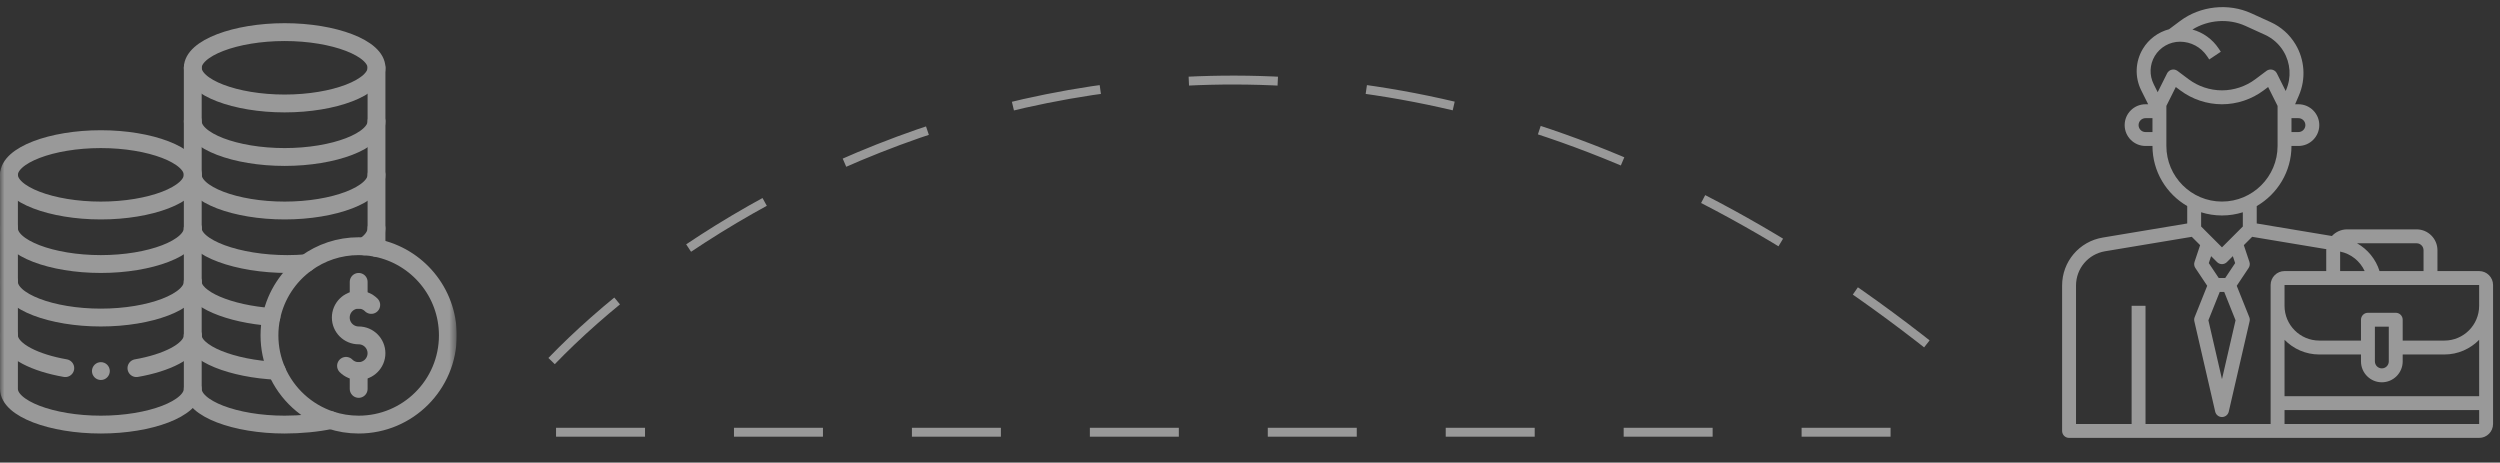 <svg width="281" height="52" viewBox="0 0 281 52" fill="none" xmlns="http://www.w3.org/2000/svg">
<rect x="0" y="0" width="281" height="52" fill="#333333" stroke="none"/>
<path opacity="0.5" d="M62 40.583C85 16.75 148.6 -16.617 219 40.583" stroke="white" stroke-dasharray="10 10"/>
<path opacity="0.5" d="M62.5 48.583H216.5" stroke="white" stroke-dasharray="10 10"/>
<g opacity="0.5" clip-path="url(#clip0_19_558)">
<path d="M278.656 30.469H273.969V28.125C273.969 26.833 272.917 25.781 271.625 25.781H263.812C263.139 25.781 262.535 26.071 262.107 26.527L253.656 25.119V23.162C255.987 21.809 257.562 19.291 257.562 16.406H258.344C259.636 16.406 260.688 15.355 260.688 14.062C260.688 12.77 259.636 11.719 258.344 11.719H257.969L258.397 10.726C259.2 8.866 259.056 6.717 258.014 4.98C257.353 3.878 256.387 3.015 255.218 2.484L253.038 1.491C250.463 0.319 247.308 0.662 245.045 2.358L243.812 3.281L243.814 3.284C242.595 3.602 241.52 4.386 240.859 5.487C239.998 6.922 239.931 8.671 240.679 10.167L241.455 11.719H241.156C239.864 11.719 238.812 12.77 238.812 14.062C238.812 15.355 239.864 16.406 241.156 16.406H241.938C241.938 19.291 243.512 21.809 245.844 23.162V25.119L236.351 26.701C233.703 27.143 231.781 29.411 231.781 32.096V48.438C231.781 48.87 232.131 49.219 232.562 49.219H256.781H257.562H278.656C279.518 49.219 280.219 48.518 280.219 47.656V32.031C280.219 31.169 279.518 30.469 278.656 30.469ZM272.406 28.125V30.469H267.459C267.041 29.132 266.127 28.021 264.929 27.344H271.625C272.055 27.344 272.406 27.694 272.406 28.125ZM263.031 28.277C264.262 28.53 265.277 29.356 265.789 30.469H263.031V28.277ZM259.125 14.062C259.125 14.493 258.774 14.844 258.344 14.844H257.562V13.281H258.344C258.774 13.281 259.125 13.632 259.125 14.062ZM242.198 6.291C242.792 5.302 243.878 4.687 245.031 4.687C246.256 4.687 247.393 5.296 248.073 6.315L248.319 6.683L249.619 5.816L249.373 5.448C248.669 4.392 247.618 3.65 246.427 3.32C248.195 2.223 250.487 2.045 252.39 2.912L254.57 3.905C255.449 4.305 256.177 4.954 256.674 5.783C257.459 7.09 257.566 8.706 256.962 10.106L256.91 10.228L255.918 8.244C255.814 8.037 255.624 7.886 255.398 7.833C255.173 7.779 254.936 7.83 254.75 7.968L253.5 8.905C252.425 9.712 251.093 10.156 249.75 10.156C248.407 10.156 247.075 9.712 246 8.906L244.75 7.969C244.564 7.829 244.326 7.779 244.102 7.834C243.876 7.887 243.686 8.037 243.582 8.245L242.523 10.363L242.077 9.469C241.569 8.453 241.614 7.265 242.198 6.291ZM241.156 14.844C240.726 14.844 240.375 14.493 240.375 14.062C240.375 13.632 240.726 13.281 241.156 13.281H241.938V14.844H241.156ZM243.5 16.406V11.903L244.561 9.78L245.062 10.156C246.406 11.164 248.071 11.719 249.75 11.719C251.429 11.719 253.094 11.164 254.438 10.156L254.939 9.78L256 11.903V16.406C256 19.852 253.196 22.656 249.75 22.656C246.304 22.656 243.5 19.852 243.5 16.406ZM249.75 24.219C250.566 24.219 251.353 24.092 252.094 23.859V25.458L249.75 27.802L247.406 25.458V23.859C248.147 24.092 248.934 24.219 249.75 24.219ZM249.498 32.812H250.002L251.277 36L249.75 42.62L248.223 36L249.498 32.812ZM251.231 29.573L250.113 31.25H249.387L248.268 29.573L248.529 28.791L249.198 29.459C249.35 29.611 249.55 29.688 249.75 29.688C249.95 29.688 250.15 29.611 250.302 29.459L250.971 28.79L251.231 29.573ZM241.156 47.656V34.375H239.594V47.656H233.344V32.096C233.344 30.179 234.716 28.558 236.608 28.242L246.357 26.618L247.294 27.555L246.665 29.441C246.588 29.669 246.622 29.92 246.756 30.121L248.091 32.123L246.68 35.648C246.621 35.795 246.609 35.958 246.645 36.113L248.988 46.27C249.07 46.624 249.386 46.875 249.75 46.875C250.114 46.875 250.43 46.624 250.512 46.27L252.855 36.113C252.891 35.959 252.879 35.796 252.82 35.648L251.409 32.123L252.744 30.121C252.877 29.92 252.911 29.669 252.835 29.441L252.206 27.555L253.143 26.618L261.48 28.007C261.479 28.047 261.469 28.084 261.469 28.125V30.469H256.781C255.92 30.469 255.219 31.169 255.219 32.031V47.656H241.156ZM257.562 47.656H256.781V46.094H278.657V47.656H257.562ZM278.657 44.531H256.781V38.194C257.775 39.211 259.158 39.844 260.688 39.844H265.375V40.625C265.375 41.917 266.427 42.969 267.719 42.969C269.011 42.969 270.062 41.917 270.062 40.625V39.844H274.75C276.28 39.844 277.663 39.21 278.657 38.194V44.531ZM266.938 40.625V36.719H268.5V40.625C268.5 41.056 268.149 41.406 267.719 41.406C267.288 41.406 266.938 41.056 266.938 40.625ZM278.656 34.375C278.656 36.529 276.904 38.281 274.75 38.281H270.062V35.938C270.062 35.505 269.713 35.156 269.281 35.156H266.156C265.725 35.156 265.375 35.505 265.375 35.938V38.281H260.688C258.534 38.281 256.781 36.529 256.781 34.375V32.031H278.656V34.375Z" fill="white"/>
</g>
<g opacity="0.5" clip-path="url(#clip1_19_558)">
<mask id="mask0_19_558" style="mask-type:luminance" maskUnits="userSpaceOnUse" x="0" y="0" width="52" height="52">
<path d="M0.013 6.48499e-05H51.346V51.333H0.013V6.48499e-05Z" fill="white"/>
</mask>
<g mask="url(#mask0_19_558)">
<path d="M11.339 40.706C10.793 40.706 10.348 41.144 10.337 41.688V41.709C10.337 42.262 10.786 42.711 11.339 42.711C11.893 42.711 12.342 42.262 12.342 41.709V41.688C12.331 41.144 11.886 40.706 11.339 40.706Z" fill="white"/>
<path d="M42.319 27.872C46.895 28.801 50.34 32.847 50.34 37.698C50.34 43.235 45.851 47.724 40.314 47.724C39.214 47.724 38.155 47.547 37.164 47.22C34.443 46.32 32.239 44.287 31.11 41.68C30.58 40.46 30.288 39.114 30.288 37.698C30.288 36.988 30.361 36.296 30.501 35.629C31.02 33.158 32.448 31.022 34.419 29.588C36.074 28.382 38.11 27.672 40.314 27.672C40.527 27.672 40.739 27.679 40.948 27.692C41.414 27.721 41.872 27.781 42.319 27.872Z" stroke="white" stroke-width="2.005" stroke-linecap="round" stroke-linejoin="round"/>
<path d="M40.315 31.683V33.688" stroke="white" stroke-width="2.005" stroke-linecap="round" stroke-linejoin="round"/>
<path d="M40.315 43.713V41.708" stroke="white" stroke-width="2.005" stroke-linecap="round" stroke-linejoin="round"/>
<path d="M38.893 41.121C39.256 41.484 39.757 41.708 40.311 41.708C41.418 41.708 42.316 40.811 42.316 39.703C42.316 38.595 41.418 37.698 40.311 37.698C39.203 37.698 38.305 36.8 38.305 35.693C38.305 34.585 39.203 33.687 40.311 33.687C40.864 33.687 41.365 33.912 41.728 34.275" stroke="white" stroke-width="2.005" stroke-linecap="round" stroke-linejoin="round"/>
<path d="M21.662 19.651C21.662 21.866 16.873 23.662 11.335 23.662C5.798 23.662 1.009 21.866 1.009 19.651C1.009 17.436 5.798 15.641 11.335 15.641C16.873 15.641 21.662 17.436 21.662 19.651Z" stroke="white" stroke-width="2.005" stroke-linecap="round" stroke-linejoin="round"/>
<path d="M21.667 25.667C21.667 27.881 26.757 29.677 32.295 29.677C33.025 29.677 33.735 29.646 34.421 29.587" stroke="white" stroke-width="2.005" stroke-linecap="round" stroke-linejoin="round"/>
<path d="M1.009 25.667C1.009 27.881 5.798 29.677 11.335 29.677C16.873 29.677 21.662 27.881 21.662 25.667" stroke="white" stroke-width="2.005" stroke-linecap="round" stroke-linejoin="round"/>
<path d="M21.667 31.682C21.667 33.652 25.821 35.291 30.503 35.628" stroke="white" stroke-width="2.005" stroke-linecap="round" stroke-linejoin="round"/>
<path d="M1.009 31.682C1.009 33.897 5.798 35.693 11.335 35.693C16.873 35.693 21.662 33.897 21.662 31.682" stroke="white" stroke-width="2.005" stroke-linecap="round" stroke-linejoin="round"/>
<path d="M1.009 37.698C1.009 37.725 1.01 37.753 1.011 37.78C1.012 37.8 1.014 37.819 1.016 37.84C1.017 37.849 1.018 37.858 1.019 37.866C1.021 37.887 1.024 37.908 1.027 37.928C1.271 39.476 3.956 40.789 7.339 41.378" stroke="white" stroke-width="2.005" stroke-linecap="round" stroke-linejoin="round"/>
<path d="M21.667 37.698C21.667 39.752 26.132 41.447 31.111 41.681" stroke="white" stroke-width="2.005" stroke-linecap="round" stroke-linejoin="round"/>
<path d="M15.334 41.378C18.717 40.789 21.402 39.476 21.646 37.928C21.649 37.908 21.652 37.886 21.654 37.865C21.655 37.857 21.656 37.848 21.657 37.839C21.659 37.819 21.661 37.8 21.662 37.78C21.663 37.753 21.664 37.725 21.664 37.698" stroke="white" stroke-width="2.005" stroke-linecap="round" stroke-linejoin="round"/>
<path d="M21.662 43.714C21.662 45.928 16.873 47.724 11.335 47.724C5.798 47.724 1.009 45.928 1.009 43.714V37.698V31.682V25.667V19.651" stroke="white" stroke-width="2.005" stroke-linecap="round" stroke-linejoin="round"/>
<path d="M42.321 19.651C42.321 21.866 37.531 23.662 31.994 23.662C26.456 23.662 21.667 21.866 21.667 19.651" stroke="white" stroke-width="2.005" stroke-linecap="round" stroke-linejoin="round"/>
<path d="M42.321 13.636C42.321 15.85 37.531 17.646 31.994 17.646C26.456 17.646 21.667 15.85 21.667 13.636" stroke="white" stroke-width="2.005" stroke-linecap="round" stroke-linejoin="round"/>
<path d="M42.321 7.62C42.321 9.835 37.531 11.63 31.994 11.63C26.456 11.63 21.667 9.835 21.667 7.62C21.667 5.405 26.456 3.609 31.994 3.609C37.531 3.609 42.321 5.405 42.321 7.62Z" stroke="white" stroke-width="2.005" stroke-linecap="round" stroke-linejoin="round"/>
<path d="M42.315 25.667C42.315 26.406 41.816 27.098 40.945 27.692" stroke="white" stroke-width="2.005" stroke-linecap="round" stroke-linejoin="round"/>
<path d="M42.319 7.62V13.636V19.651V25.667V27.872" stroke="white" stroke-width="2.005" stroke-linecap="round" stroke-linejoin="round"/>
<path d="M21.667 7.62V13.636V19.651V25.667V31.682V37.698V43.714C21.667 45.928 26.456 47.724 31.994 47.724C33.762 47.724 35.724 47.541 37.166 47.22" stroke="white" stroke-width="2.005" stroke-linecap="round" stroke-linejoin="round"/>
</g>
</g>
<defs>
<clipPath id="clip0_19_558">
<rect width="50" height="50" fill="white" transform="translate(231)"/>
</clipPath>
<clipPath id="clip1_19_558">
<rect width="51.333" height="51.333" fill="white"/>
</clipPath>
</defs>
</svg>
